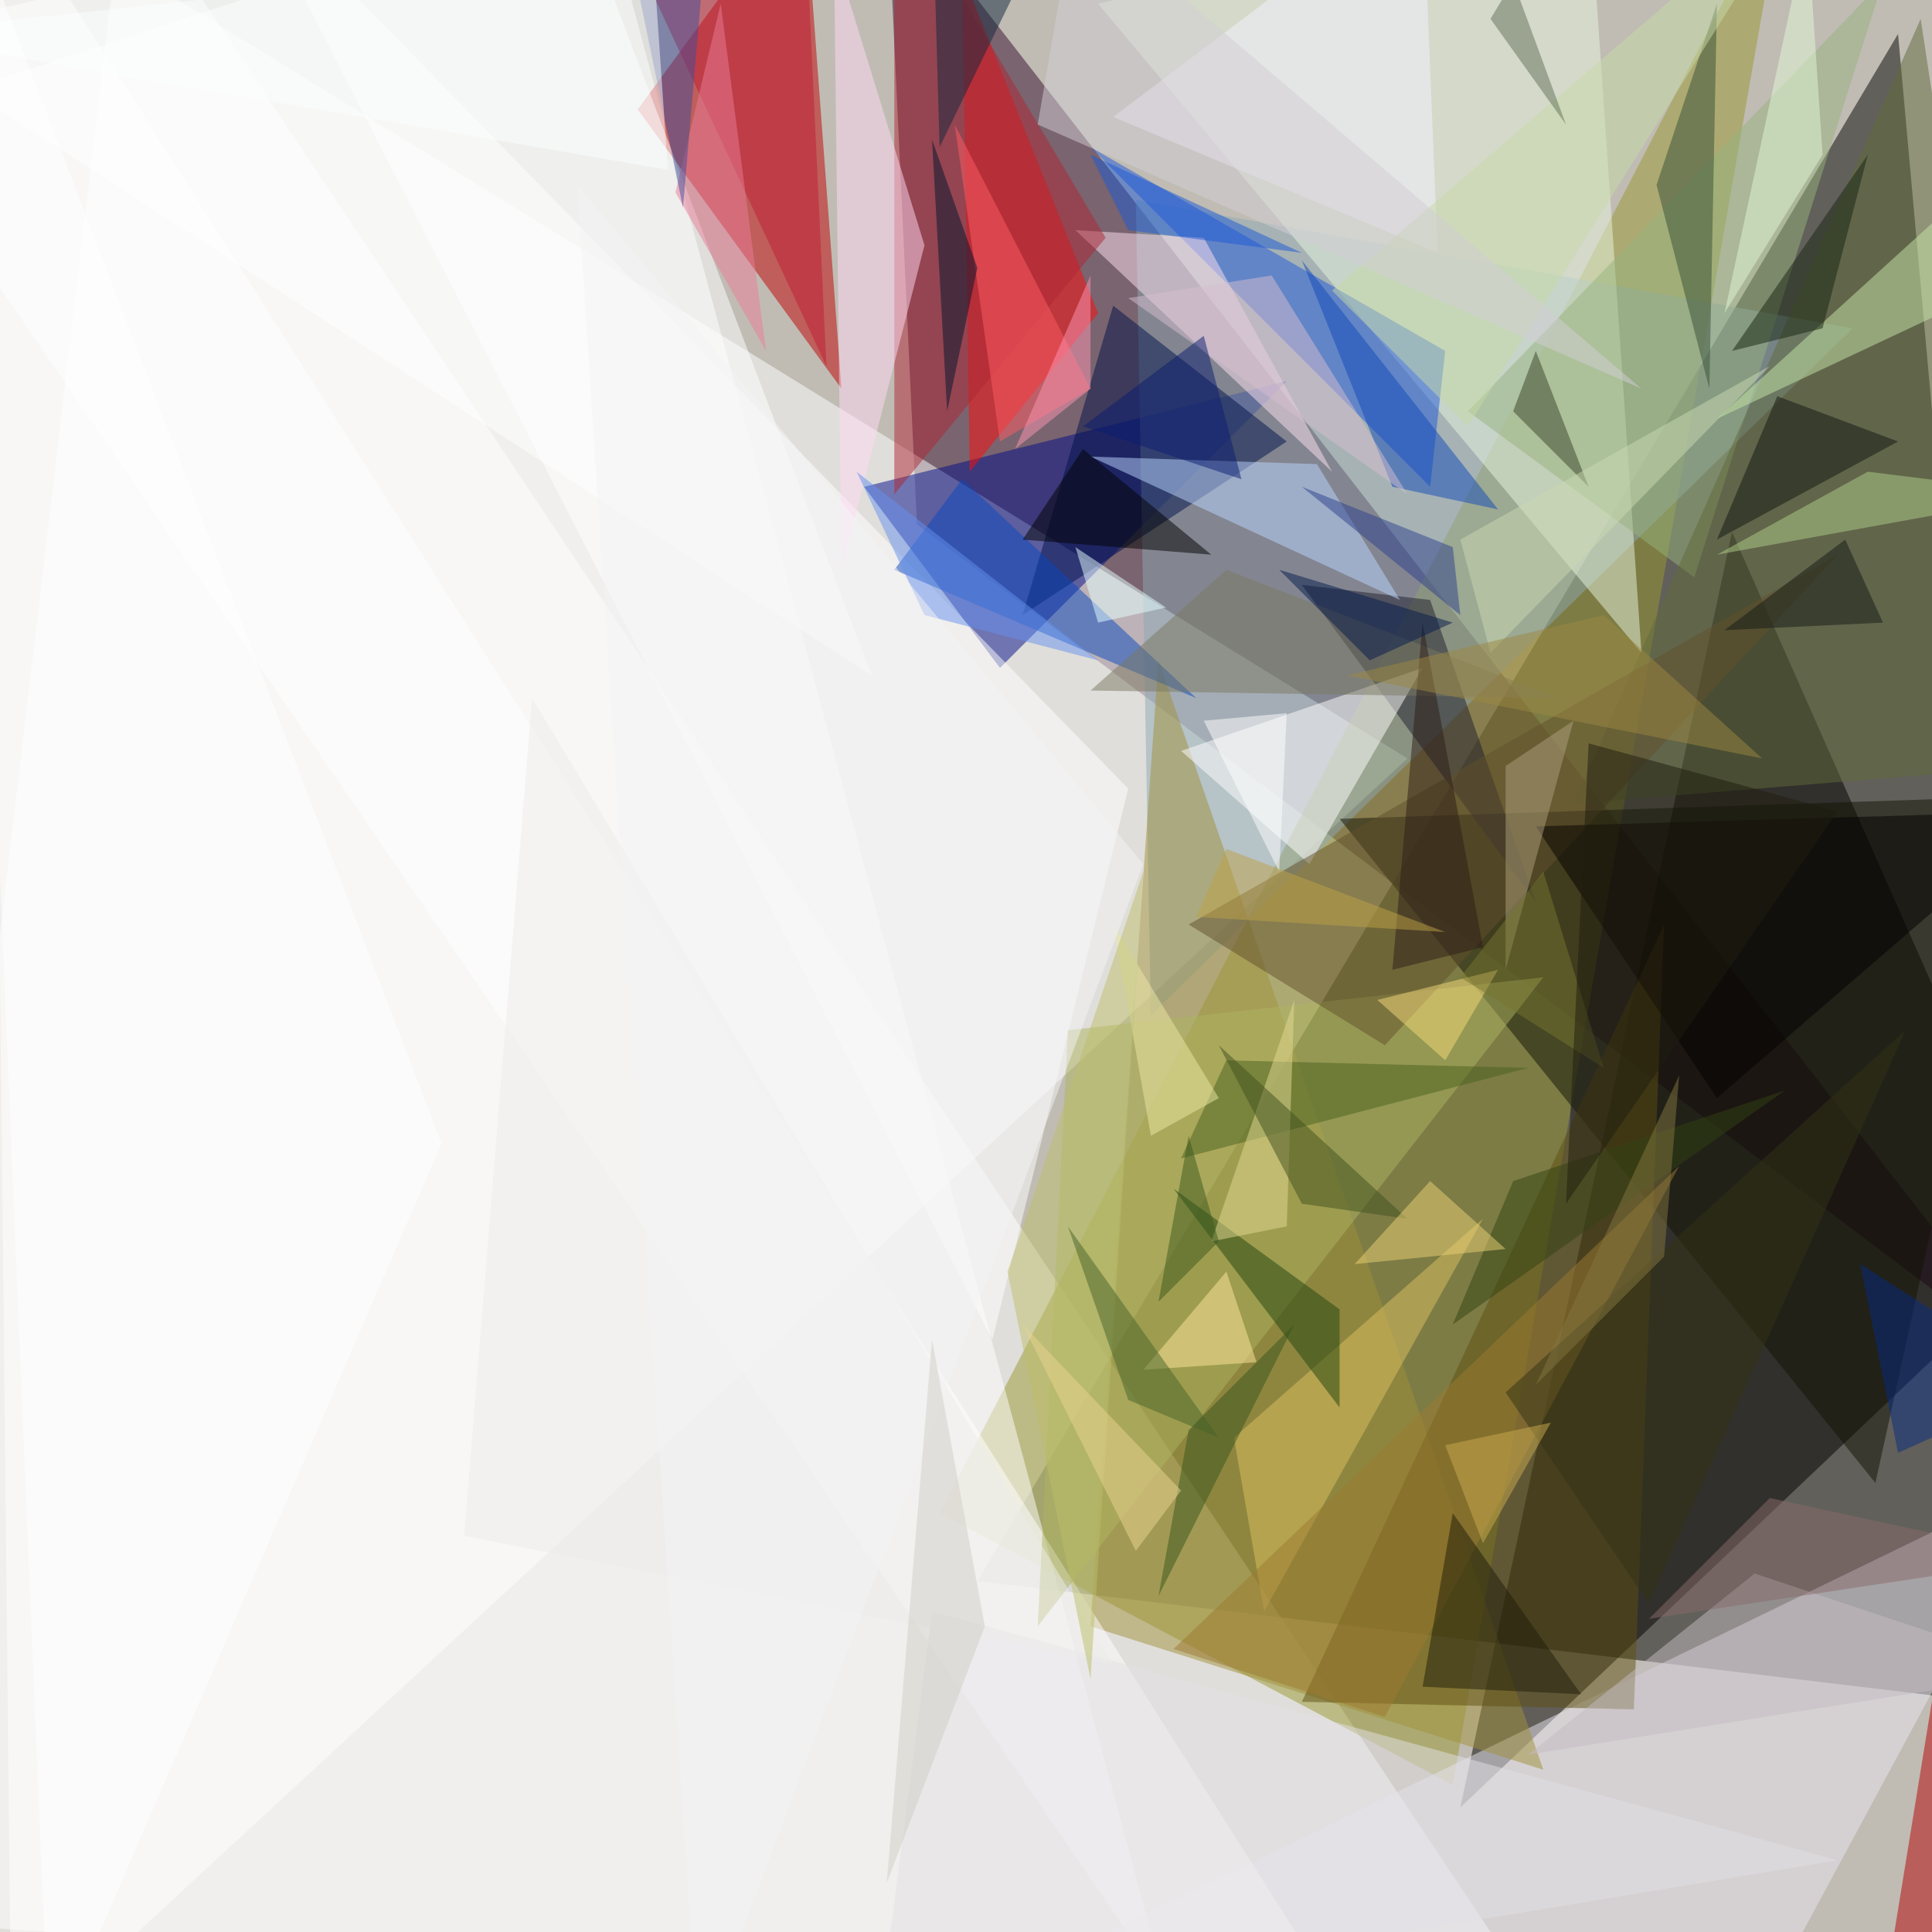 <svg xmlns="http://www.w3.org/2000/svg" version="1.1" width="1024" height="1024">
<rect x="0" y="0" width="1024" height="1024" fill="#c0bcb4" />
<g transform="scale(4) translate(0.5 0.5)">
<polygon fill="#050400" fill-opacity="0.502" points="251,4 271,226 129,209" />
<polygon fill="#ffffff" fill-opacity="0.502" points="16,-16 -16,254 206,269" />
<polygon fill="#340d2a" fill-opacity="0.502" points="271,182 121,69 117,-16" />
<polygon fill="#ffffff" fill-opacity="0.502" points="-2,-16 1,271 186,100" />
<polygon fill="#020000" fill-opacity="0.502" points="229,70 271,165 193,239" />
<polygon fill="#989731" fill-opacity="0.502" points="124,200 236,-16 192,236" />
<polygon fill="#ffffff" fill-opacity="0.502" points="79,-16 154,263 -16,15" />
<polygon fill="#bd0000" fill-opacity="0.502" points="106,-16 84,14 111,51" />
<polygon fill="#000d87" fill-opacity="0.502" points="170,50 114,64 132,88" />
<polygon fill="#eae5f2" fill-opacity="0.502" points="230,271 271,195 131,263" />
<polygon fill="#8ca7b4" fill-opacity="0.502" points="150,26 245,43 152,134" />
<polygon fill="#101205" fill-opacity="0.502" points="248,196 177,108 268,105" />
<polygon fill="#e8f6df" fill-opacity="0.502" points="217,86 145,0 210,-16" />
<polygon fill="#a0903b" fill-opacity="0.502" points="144,215 204,234 153,87" />
<polygon fill="#fefeff" fill-opacity="0.502" points="-1,-16 -9,269 181,271" />
<polygon fill="#ff0a0a" fill-opacity="0.502" points="145,41 128,62 127,-4" />
<polygon fill="#5e4f10" fill-opacity="0.502" points="216,226 172,225 220,122" />
<polygon fill="#feffff" fill-opacity="0.502" points="32,-16 149,104 131,177" />
<polygon fill="#1e58d9" fill-opacity="0.502" points="191,46 189,64 144,19" />
<polygon fill="#00114a" fill-opacity="0.502" points="135,81 147,40 170,58" />
<polygon fill="#b20000" fill-opacity="0.502" points="261,191 248,271 271,241" />
<polygon fill="#1e1f2f" fill-opacity="0.502" points="172,77 203,119 189,79" />
<polygon fill="#ffe1f2" fill-opacity="0.502" points="159,31 176,62 142,30" />
<polygon fill="#ffffff" fill-opacity="0.502" points="188,88 173,114 156,99" />
<polygon fill="#adb360" fill-opacity="0.502" points="137,215 141,136 204,129" />
<polygon fill="#bbd6ff" fill-opacity="0.502" points="185,79 144,60 174,61" />
<polygon fill="#fdffff" fill-opacity="0.502" points="115,89 75,-16 -16,4" />
<polygon fill="#95b17c" fill-opacity="0.502" points="224,76 194,54 249,-3" />
<polygon fill="#606a3a" fill-opacity="0.502" points="269,101 254,2 208,106" />
<polygon fill="#62512d" fill-opacity="0.502" points="243,73 183,138 157,122" />
<polygon fill="#c7e8a9" fill-opacity="0.502" points="271,15 261,39 227,55" />
<polygon fill="#0948bd" fill-opacity="0.502" points="127,63 158,92 118,75" />
<polygon fill="#364e37" fill-opacity="0.502" points="219,24 227,0 226,51" />
<polygon fill="#ad2634" fill-opacity="0.502" points="118,-16 118,65 146,31" />
<polygon fill="#dbbf61" fill-opacity="0.502" points="163,190 167,213 196,161" />
<polygon fill="#000000" fill-opacity="0.502" points="135,71 160,73 143,59" />
<polygon fill="#ffdaf4" fill-opacity="0.502" points="111,75 122,32 110,-7" />
<polygon fill="#9b7b31" fill-opacity="0.502" points="155,218 222,154 183,227" />
<polygon fill="#040100" fill-opacity="0.502" points="203,109 271,107 227,145" />
<polygon fill="#c01c34" fill-opacity="0.502" points="106,-16 81,-12 109,48" />
<polygon fill="#20450f" fill-opacity="0.502" points="177,173 177,186 155,157" />
<polygon fill="#f4f1ff" fill-opacity="0.502" points="147,15 190,33 188,-16" />
<polygon fill="#e1e0e3" fill-opacity="0.502" points="116,267 243,246 123,213" />
<polygon fill="#1f1d0b" fill-opacity="0.502" points="209,224 192,200 188,223" />
<polygon fill="#c3bbc1" fill-opacity="0.502" points="202,232 232,208 271,221" />
<polygon fill="#49601f" fill-opacity="0.502" points="202,141 156,153 162,140" />
<polygon fill="#114ab7" fill-opacity="0.502" points="184,64 198,67 172,34" />
<polygon fill="#e97c98" fill-opacity="0.502" points="95,0 101,46 89,25" />
<polygon fill="#ff5d64" fill-opacity="0.502" points="126,16 132,58 144,51" />
<polygon fill="#7b7963" fill-opacity="0.502" points="206,92 162,75 144,91" />
<polygon fill="#00152e" fill-opacity="0.502" points="125,54 129,35 123,18" />
<polygon fill="#ada07d" fill-opacity="0.502" points="199,128 199,101 208,95" />
<polygon fill="#101610" fill-opacity="0.502" points="227,71 235,52 251,58" />
<polygon fill="#b1cf8a" fill-opacity="0.502" points="227,73 271,65 247,62" />
<polygon fill="#11263d" fill-opacity="0.502" points="124,19 141,-16 123,-16" />
<polygon fill="#e4d993" fill-opacity="0.502" points="160,164 171,132 170,162" />
<polygon fill="#edebea" fill-opacity="0.502" points="147,220 61,203 70,92" />
<polygon fill="#414c99" fill-opacity="0.502" points="93,-8 90,27 83,-7" />
<polygon fill="#384328" fill-opacity="0.502" points="200,54 203,46 210,64" />
<polygon fill="#41511e" fill-opacity="0.502" points="161,138 186,161 172,159" />
<polygon fill="#2c418b" fill-opacity="0.502" points="192,72 172,64 193,81" />
<polygon fill="#062b81" fill-opacity="0.502" points="271,183 246,167 251,192" />
<polygon fill="#162511" fill-opacity="0.502" points="247,20 241,43 229,46" />
<polygon fill="#324212" fill-opacity="0.502" points="236,144 200,156 192,175" />
<polygon fill="#6590ee" fill-opacity="0.502" points="122,81 113,62 145,87" />
<polygon fill="#d6bdcf" fill-opacity="0.502" points="168,36 149,39 186,65" />
<polygon fill="#ebd177" fill-opacity="0.502" points="199,165 189,156 179,167" />
<polygon fill="#c6d9a6" fill-opacity="0.502" points="239,-16 194,56 176,38" />
<polygon fill="#f6d97b" fill-opacity="0.502" points="191,140 182,132 198,128" />
<polygon fill="#fee69b" fill-opacity="0.502" points="151,181 166,180 162,168" />
<polygon fill="#ebe7a5" fill-opacity="0.502" points="152,150 161,145 147,122" />
<polygon fill="#141a16" fill-opacity="0.502" points="228,83 249,82 244,71" />
<polygon fill="#fbffff" fill-opacity="0.502" points="-16,4 88,22 86,-7" />
<polygon fill="#e2f8d6" fill-opacity="0.502" points="241,20 239,-10 228,41" />
<polygon fill="#333214" fill-opacity="0.502" points="199,184 252,136 218,212" />
<polygon fill="#e5feff" fill-opacity="0.502" points="142,72 154,80 145,82" />
<polygon fill="#c9d9b1" fill-opacity="0.502" points="193,71 234,48 197,86" />
<polygon fill="#ffffff" fill-opacity="0.502" points="6,271 -6,-16 58,151" />
<polygon fill="#617157" fill-opacity="0.502" points="200,-3 207,16 197,2" />
<polygon fill="#1b58d5" fill-opacity="0.502" points="149,30 172,33 144,20" />
<polygon fill="#2c1d17" fill-opacity="0.502" points="184,128 188,82 196,125" />
<polygon fill="#fc96b3" fill-opacity="0.502" points="144,51 134,59 144,36" />
<polygon fill="#ffffff" fill-opacity="0.502" points="170,94 169,115 159,95" />
<polygon fill="#f4f4f6" fill-opacity="0.502" points="151,114 76,24 92,271" />
<polygon fill="#bcbd6b" fill-opacity="0.502" points="151,115 144,222 133,168" />
<polygon fill="#38541d" fill-opacity="0.502" points="157,189 153,211 171,175" />
<polygon fill="#d0cdc6" fill-opacity="0.502" points="130,215 117,249 123,177" />
<polygon fill="#e9d490" fill-opacity="0.502" points="150,205 156,197 135,175" />
<polygon fill="#d2ced4" fill-opacity="0.502" points="142,-13 217,51 137,16" />
<polygon fill="#837641" fill-opacity="0.502" points="222,142 203,183 220,166" />
<polygon fill="#767630" fill-opacity="0.502" points="193,129 204,115 212,141" />
<polygon fill="#1e1d0e" fill-opacity="0.502" points="207,159 243,107 210,98" />
<polygon fill="#46652a" fill-opacity="0.502" points="141,162 161,190 149,185" />
<polygon fill="#9b8842" fill-opacity="0.502" points="233,100 178,89 212,81" />
<polygon fill="#bea246" fill-opacity="0.502" points="162,112 158,121 191,123" />
<polygon fill="#041b4d" fill-opacity="0.502" points="192,82 181,87 169,75" />
<polygon fill="#876b6b" fill-opacity="0.502" points="234,198 218,214 271,206" />
<polygon fill="#0a1c70" fill-opacity="0.502" points="164,63 159,44 143,56" />
<polygon fill="#c9ab4f" fill-opacity="0.502" points="205,188 191,191 196,204" />
<polygon fill="#3a591c" fill-opacity="0.502" points="161,164 153,172 157,150" />
</g>
</svg>